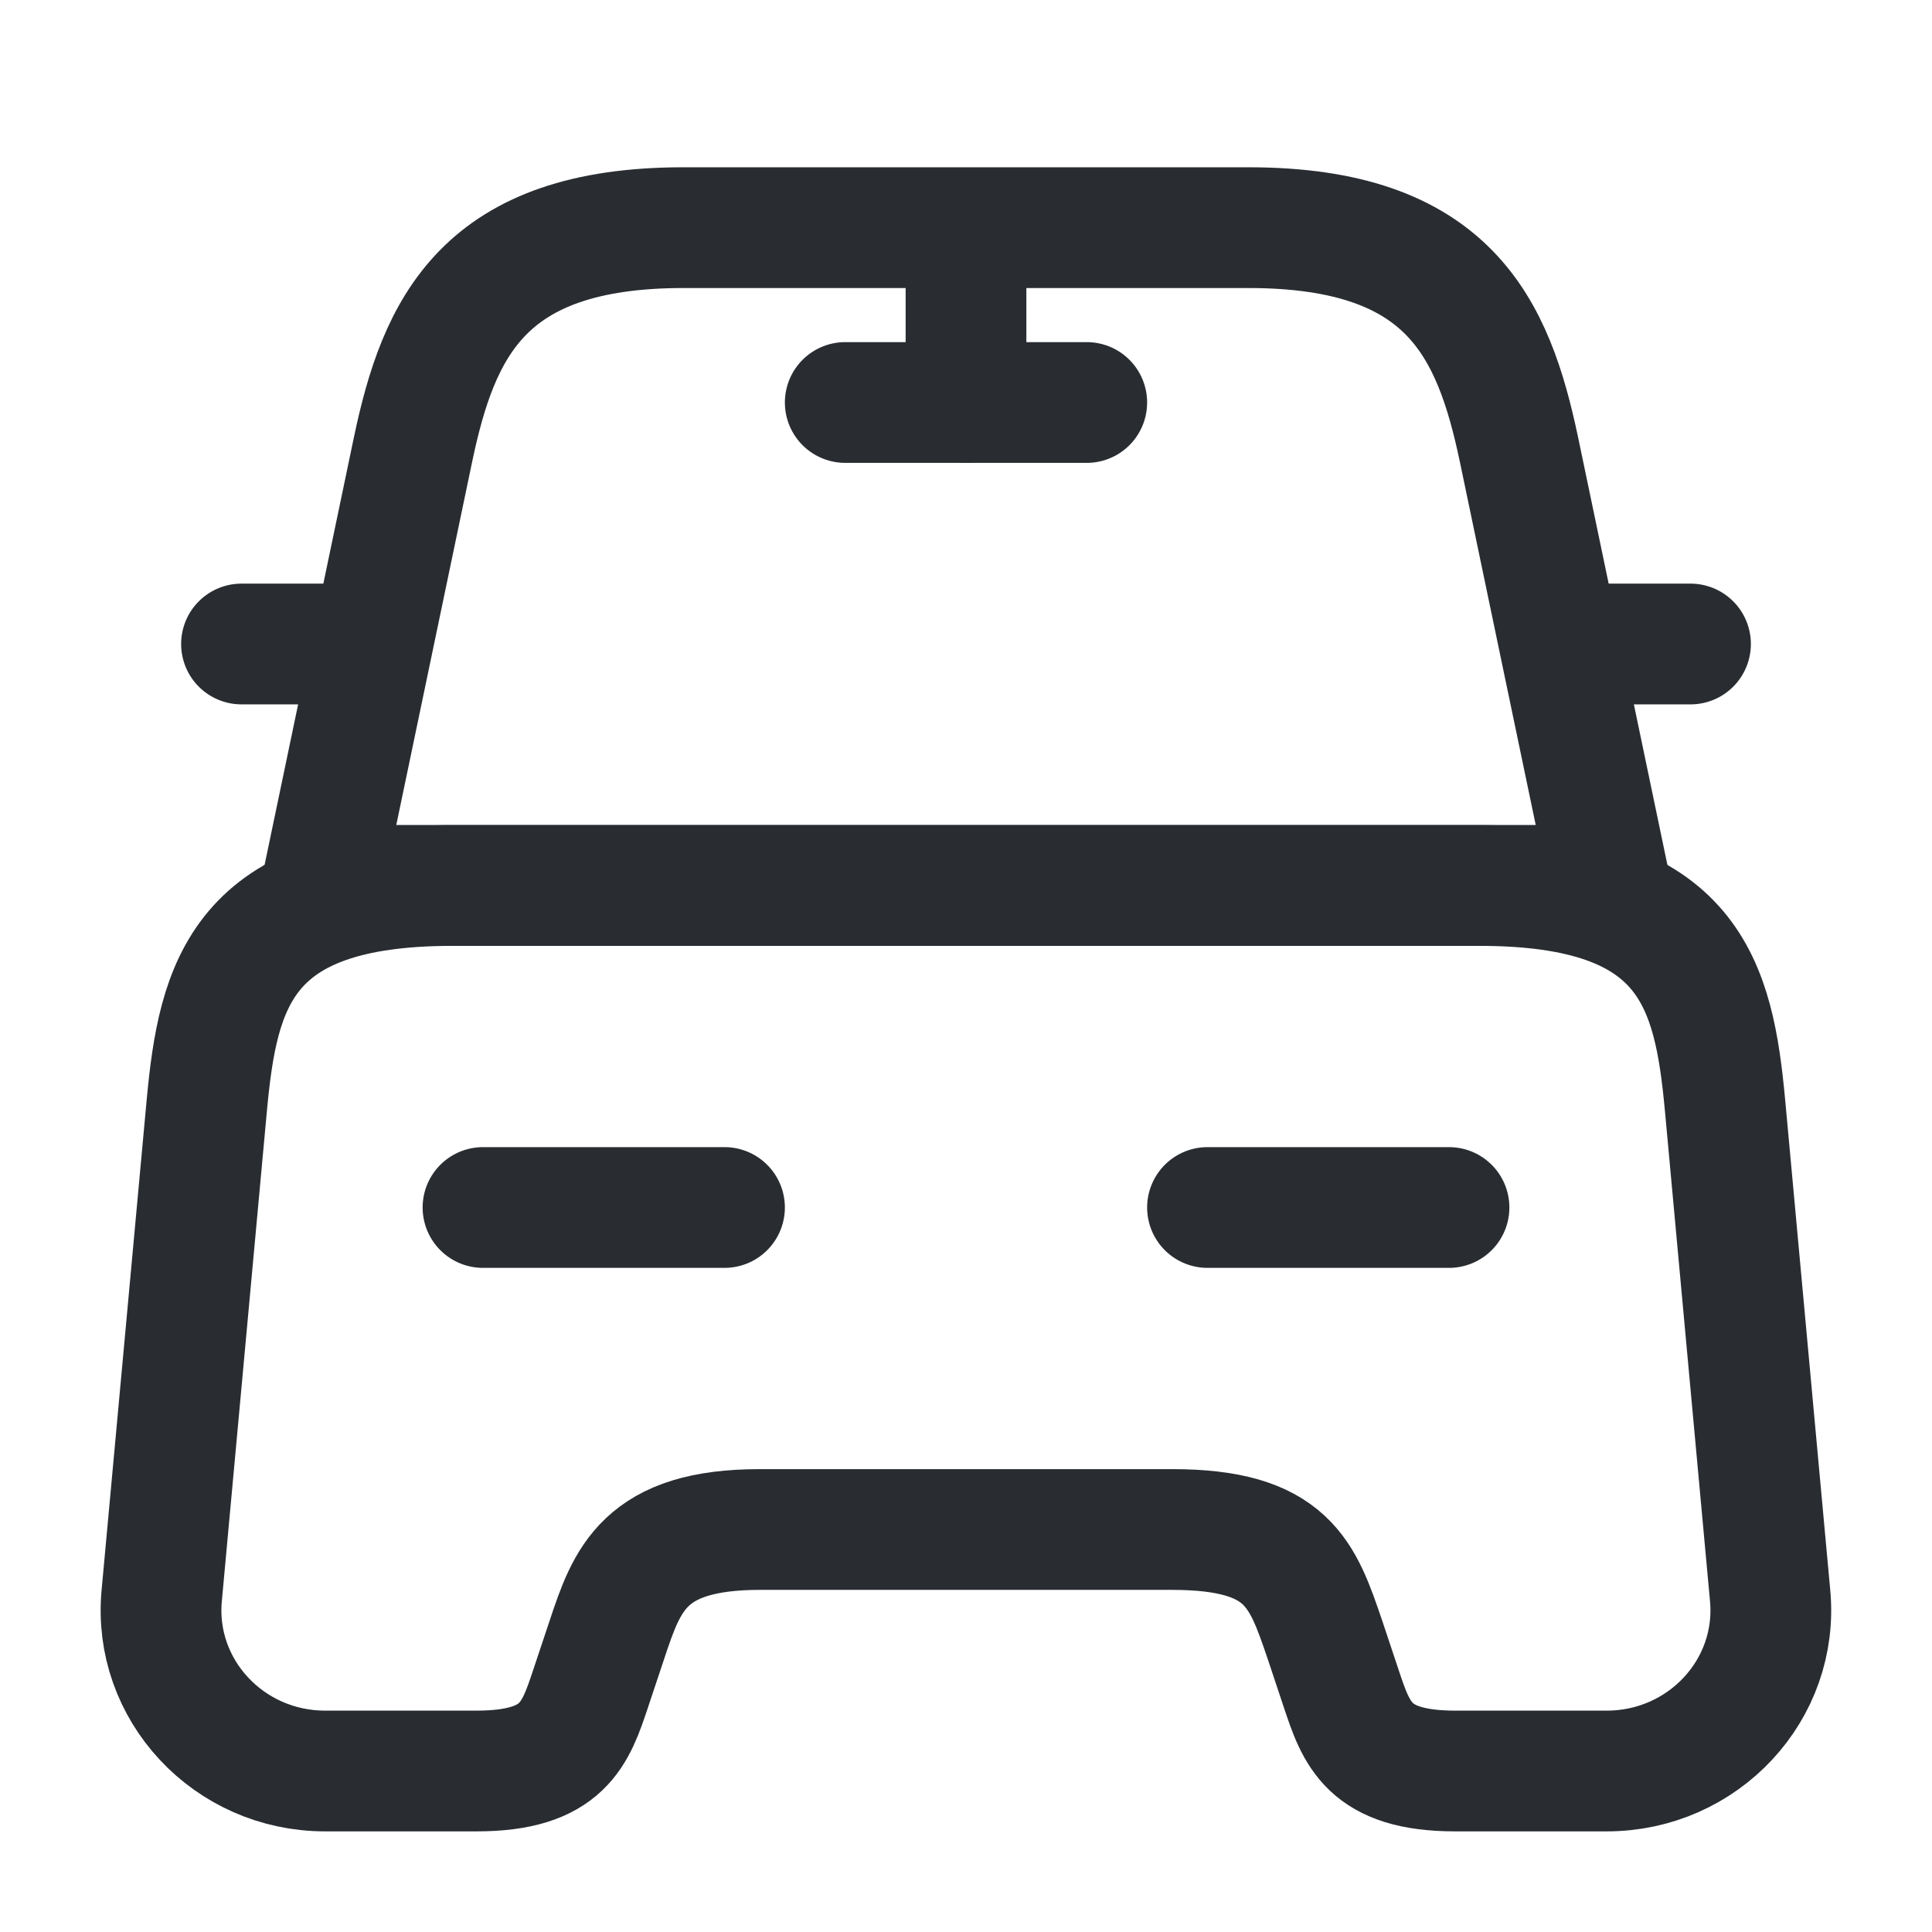 <svg width="24" height="24" viewBox="0 0 24 24" fill="none" xmlns="http://www.w3.org/2000/svg">
  <path
    d="M15.51 2.828H8.49C6 2.828 5.45 4.068 5.13 5.588L4 10.998H20L18.87 5.588C18.55 4.068 18 2.828 15.51 2.828Z"
    stroke="#292D32" stroke-width="1.5" stroke-linecap="round" stroke-linejoin="round"/>
  <path
    d="M21.989 19.82C22.099 20.99 21.159 22 19.959 22H18.079C16.999 22 16.849 21.54 16.659 20.97L16.459 20.37C16.179 19.55 15.999 19 14.559 19H9.439C7.999 19 7.789 19.62 7.539 20.37L7.339 20.97C7.149 21.54 6.999 22 5.919 22H4.039C2.839 22 1.899 20.99 2.009 19.82L2.569 13.73C2.709 12.23 2.999 11 5.619 11H18.379C20.999 11 21.289 12.23 21.429 13.73L21.989 19.82Z"
    stroke="#292D32" stroke-width="1.5" stroke-linecap="round" stroke-linejoin="round"/>
  <path d="M4 8H3" stroke="#292D32" stroke-width="1.5" stroke-linecap="round" stroke-linejoin="round"/>
  <path d="M21 8H20" stroke="#292D32" stroke-width="1.5" stroke-linecap="round" stroke-linejoin="round"/>
  <g class="set-svg-stroke">
    <path d="M12 3V5" stroke="#292D32" stroke-width="1.5" stroke-linecap="round" stroke-linejoin="round"/>
    <path d="M10.5 5H13.5" stroke="#292D32" stroke-width="1.5" stroke-linecap="round" stroke-linejoin="round"/>
  </g>
  <path class="set-svg-stroke" d="M6 15H9" stroke="#292D32" stroke-width="1.5" stroke-linecap="round"
        stroke-linejoin="round"/>
  <path class="set-svg-stroke" d="M15 15H18" stroke="#292D32" stroke-width="1.5" stroke-linecap="round"
        stroke-linejoin="round"/>
</svg>
